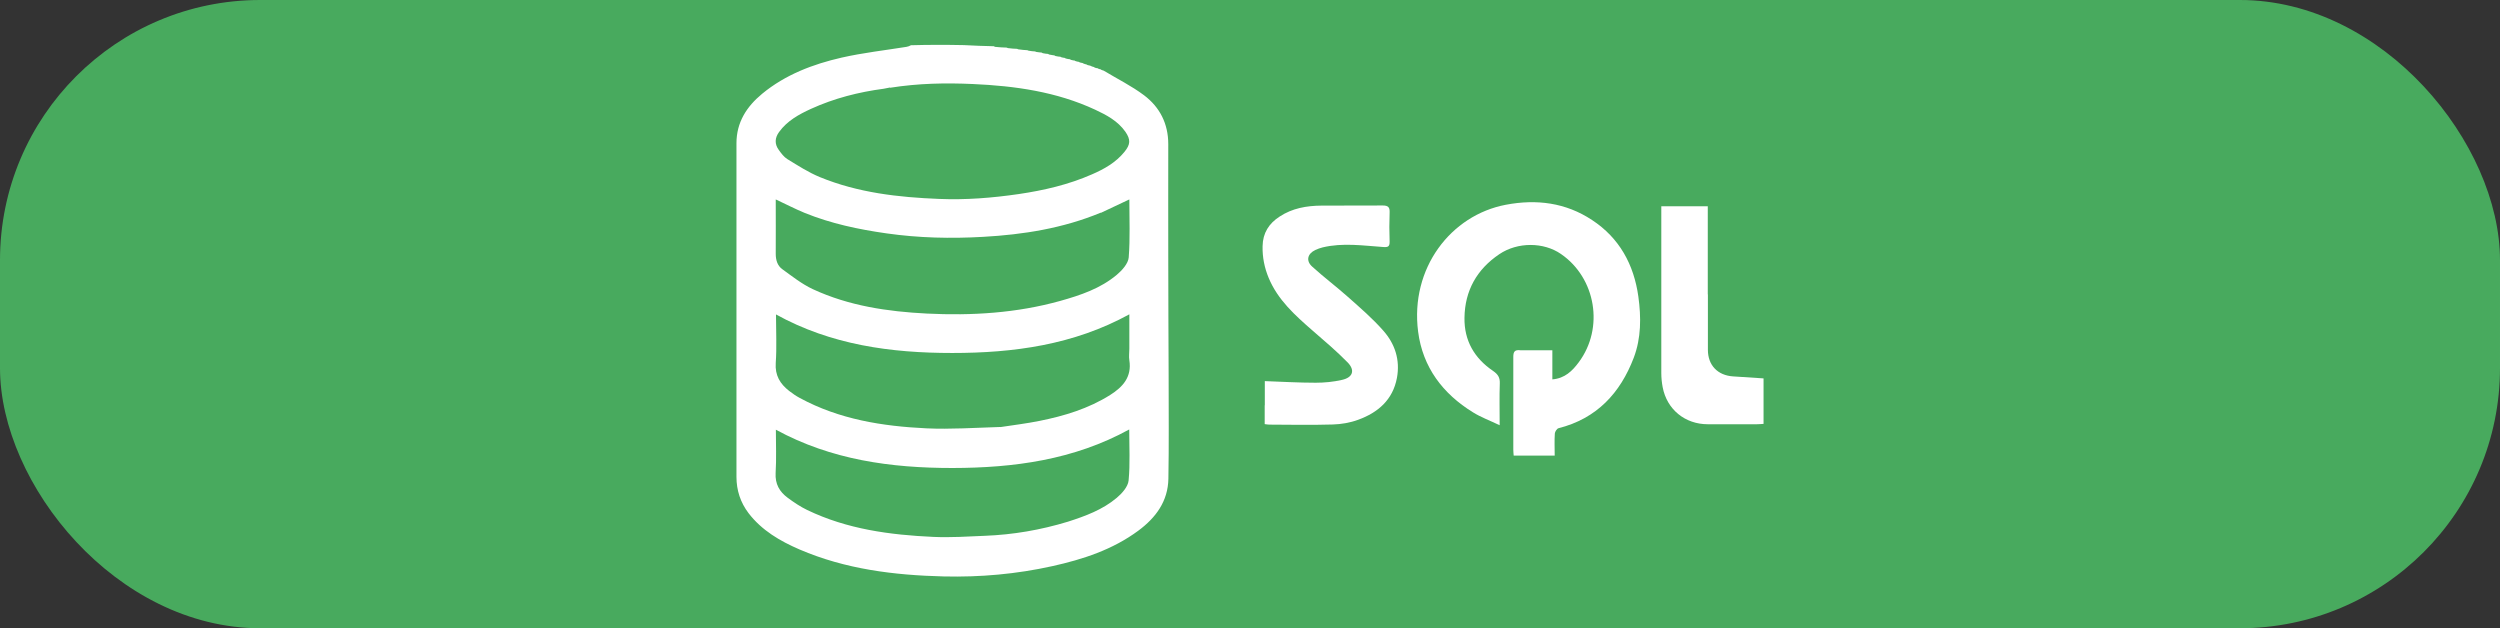 <?xml version="1.0" encoding="UTF-8"?><svg id="Capa_13" xmlns="http://www.w3.org/2000/svg" viewBox="0 0 201.71 50.69"><rect x="0" y="0" width="201.71" height="50.69" fill="#333333" stroke="none"/><defs><style>.cls-1{fill:#fff;}.cls-2{opacity:.6;}.cls-3{fill:#57fa7b;}</style></defs><g class="cls-2"><rect class="cls-3" y="0" width="201.71" height="50.69" rx="21" ry="21"/></g><g><path class="cls-1" d="M88.52,5.49s.04,.03,.09,.05c.1,.04,.16,.05,.21,.06,0,0,0,0,.03,.03,.08,.04,.14,.05,.2,.07,1.09,.66,2.25,1.23,3.26,1.99,1.27,.96,1.95,2.29,1.95,3.94-.01,3.12,0,6.24,0,9.36,0,3.14,.02,6.27,.03,9.41,0,2.74,.03,5.48-.02,8.22-.03,1.82-1.01,3.15-2.43,4.2-2.07,1.53-4.46,2.31-6.94,2.86-2.88,.64-5.82,.9-8.76,.83-3.99-.1-7.92-.58-11.64-2.18-1.57-.68-3.03-1.53-4.1-2.92-.66-.87-.98-1.85-.98-2.94,0-8.97,0-17.94,0-26.91,0-1.69,.82-2.96,2.08-4,1.87-1.54,4.09-2.38,6.4-2.91,1.72-.39,3.49-.59,5.24-.87,.12-.02,.23-.06,.36-.13,1.4-.04,2.8-.04,4.27-.01,.86,.05,1.63,.07,2.4,.09,.02,0,.03,.01,.11,.05,.35,.04,.65,.05,.94,.06,0,0,.04,.02,.1,.04,.28,.04,.51,.05,.74,.06,0,0,.04,.02,.1,.04,.28,.04,.5,.06,.73,.07,0,0,.04,.02,.1,.04,.21,.04,.37,.05,.52,.06,0,0,.04,.02,.1,.04,.18,.03,.31,.04,.43,.05,0,0,.04,.02,.09,.05,.18,.04,.3,.05,.43,.06,0,0,.04,.02,.09,.05,.18,.04,.3,.05,.42,.07,0,0,.04,.02,.09,.05,.17,.04,.29,.05,.41,.06,0,0,0,0,.03,.03,.12,.04,.21,.05,.3,.06,0,0,.04,.02,.09,.05,.14,.04,.23,.05,.33,.06,0,0,.04,.02,.09,.05,.14,.04,.23,.05,.31,.06,0,0,0,0,.03,.03,.11,.04,.2,.06,.29,.07,0,0,.04,.03,.09,.05,.11,.03,.17,.04,.23,.05,0,0,0-.01,.02,.02,.1,.05,.19,.07,.28,.09,0,0,.04,.03,.09,.05,.11,.03,.16,.04,.22,.05,0,0,.01-.01,.03,.02,.1,.05,.19,.07,.27,.09,0,0,0,0,.03,.03,.08,.04,.14,.05,.2,.06Zm-16.71,1.57c-.17,.03-.34,.07-.51,.1-2.03,.27-3.99,.77-5.86,1.62-.98,.45-1.92,.96-2.58,1.87-.35,.48-.37,.97-.03,1.44,.2,.28,.42,.58,.7,.75,.85,.52,1.7,1.07,2.62,1.45,3.07,1.26,6.33,1.63,9.62,1.76,2.15,.09,4.28-.08,6.41-.39,2.04-.3,4.03-.76,5.92-1.59,.99-.43,1.92-.95,2.62-1.81,.49-.6,.52-.99,.08-1.63-.61-.87-1.52-1.35-2.44-1.78-3.12-1.45-6.47-1.92-9.86-2.07-2.2-.1-4.4-.06-6.68,.3Zm17,10.1c-3.04,1.26-6.24,1.77-9.49,1.95-2.6,.15-5.2,.09-7.79-.28-2.26-.32-4.48-.79-6.6-1.65-.78-.32-1.52-.71-2.34-1.09,0,1.49,.01,2.94,0,4.39,0,.51,.14,.96,.53,1.24,.79,.57,1.58,1.2,2.46,1.61,2.91,1.35,6.04,1.81,9.21,1.97,3.62,.18,7.23-.04,10.75-1.02,1.64-.46,3.25-1,4.57-2.11,.43-.36,.92-.91,.96-1.4,.12-1.55,.05-3.11,.05-4.68-.76,.36-1.49,.71-2.29,1.08Zm-8.1,17.3c1.05-.16,2.12-.29,3.16-.5,2-.4,3.95-.99,5.7-2.09,1.03-.65,1.76-1.46,1.55-2.8-.05-.3,0-.62,0-.94,0-.91,0-1.82,0-2.77-4.5,2.47-9.34,3.12-14.29,3.12-4.94,0-9.77-.65-14.22-3.11,0,1.35,.07,2.64-.02,3.91-.07,1.01,.35,1.69,1.08,2.26,.27,.21,.56,.41,.86,.57,3.19,1.73,6.67,2.28,10.22,2.45,1.95,.09,3.91-.05,5.96-.11Zm5.46,7.63c1.4-.45,2.79-.96,3.93-1.92,.43-.36,.91-.9,.96-1.4,.13-1.35,.05-2.72,.05-4.12-4.48,2.46-9.31,3.1-14.26,3.11-4.95,0-9.77-.65-14.25-3.09,0,1.18,.05,2.34-.02,3.49-.05,.89,.31,1.51,.97,2,.5,.37,1.02,.72,1.58,.99,3.22,1.55,6.68,2.01,10.19,2.17,1.38,.06,2.77-.03,4.16-.09,2.25-.09,4.45-.46,6.69-1.14Z"/><path class="cls-1" d="M122.68,28.26c.87,0,1.7,0,2.57,0v2.35c1.01-.08,1.62-.69,2.13-1.38,2.06-2.76,1.39-6.8-1.44-8.74-1.39-.96-3.49-.98-4.97,.02-1.81,1.22-2.78,2.94-2.81,5.13-.03,1.84,.8,3.27,2.31,4.29,.39,.27,.56,.53,.54,1.01-.04,1.07-.01,2.14-.01,3.37-.79-.38-1.51-.64-2.15-1.04-2.44-1.5-4.06-3.64-4.43-6.51-.66-5.12,2.64-9.4,7.08-10.24,2.48-.47,4.83-.17,6.95,1.23,2.21,1.45,3.38,3.59,3.74,6.18,.23,1.67,.23,3.34-.37,4.93-1.09,2.86-2.99,4.91-6.07,5.69-.13,.03-.29,.28-.3,.43-.04,.58-.01,1.16-.01,1.78h-3.31c-.01-.16-.03-.32-.03-.47,0-2.5,0-4.99,0-7.49,0-.41,.1-.6,.58-.54Z"/><path class="cls-1" d="M102.05,32.71c0-.68,0-1.31,0-1.96,1.41,.05,2.76,.13,4.1,.13,.71,0,1.44-.07,2.13-.23,.87-.19,1.07-.77,.46-1.4-.89-.91-1.87-1.74-2.84-2.58-1.41-1.23-2.8-2.47-3.54-4.25-.34-.82-.51-1.67-.49-2.56,.02-1.06,.51-1.83,1.38-2.39,1.02-.67,2.17-.87,3.36-.88,1.65,0,3.31,0,4.96-.01,.45,0,.57,.16,.55,.58-.03,.77-.03,1.55,0,2.32,.01,.42-.13,.48-.52,.45-1.62-.11-3.25-.36-4.88,.03-.2,.05-.4,.12-.59,.21-.64,.3-.78,.87-.26,1.34,.93,.85,1.95,1.61,2.89,2.45,.98,.87,1.99,1.74,2.85,2.72,.94,1.06,1.37,2.36,1.1,3.81-.33,1.77-1.53,2.8-3.13,3.38-.65,.24-1.36,.36-2.05,.38-1.71,.05-3.41,.02-5.12,.01-.1,0-.2-.02-.37-.04,0-.51,0-.99,0-1.53Z"/><path class="cls-1" d="M137.8,23.75c0,1.53,0,3,0,4.48,0,1.24,.79,2.06,2.04,2.14,.8,.05,1.61,.1,2.45,.16v3.67c-.17,.01-.36,.03-.54,.03-1.32,0-2.64,0-3.96,0-1.83,0-3.3-1.19-3.64-2.99-.07-.37-.11-.76-.11-1.14,0-4.31,0-8.61,0-12.92v-.54h3.75c0,2.37,0,4.72,0,7.12Z"/></g></svg>